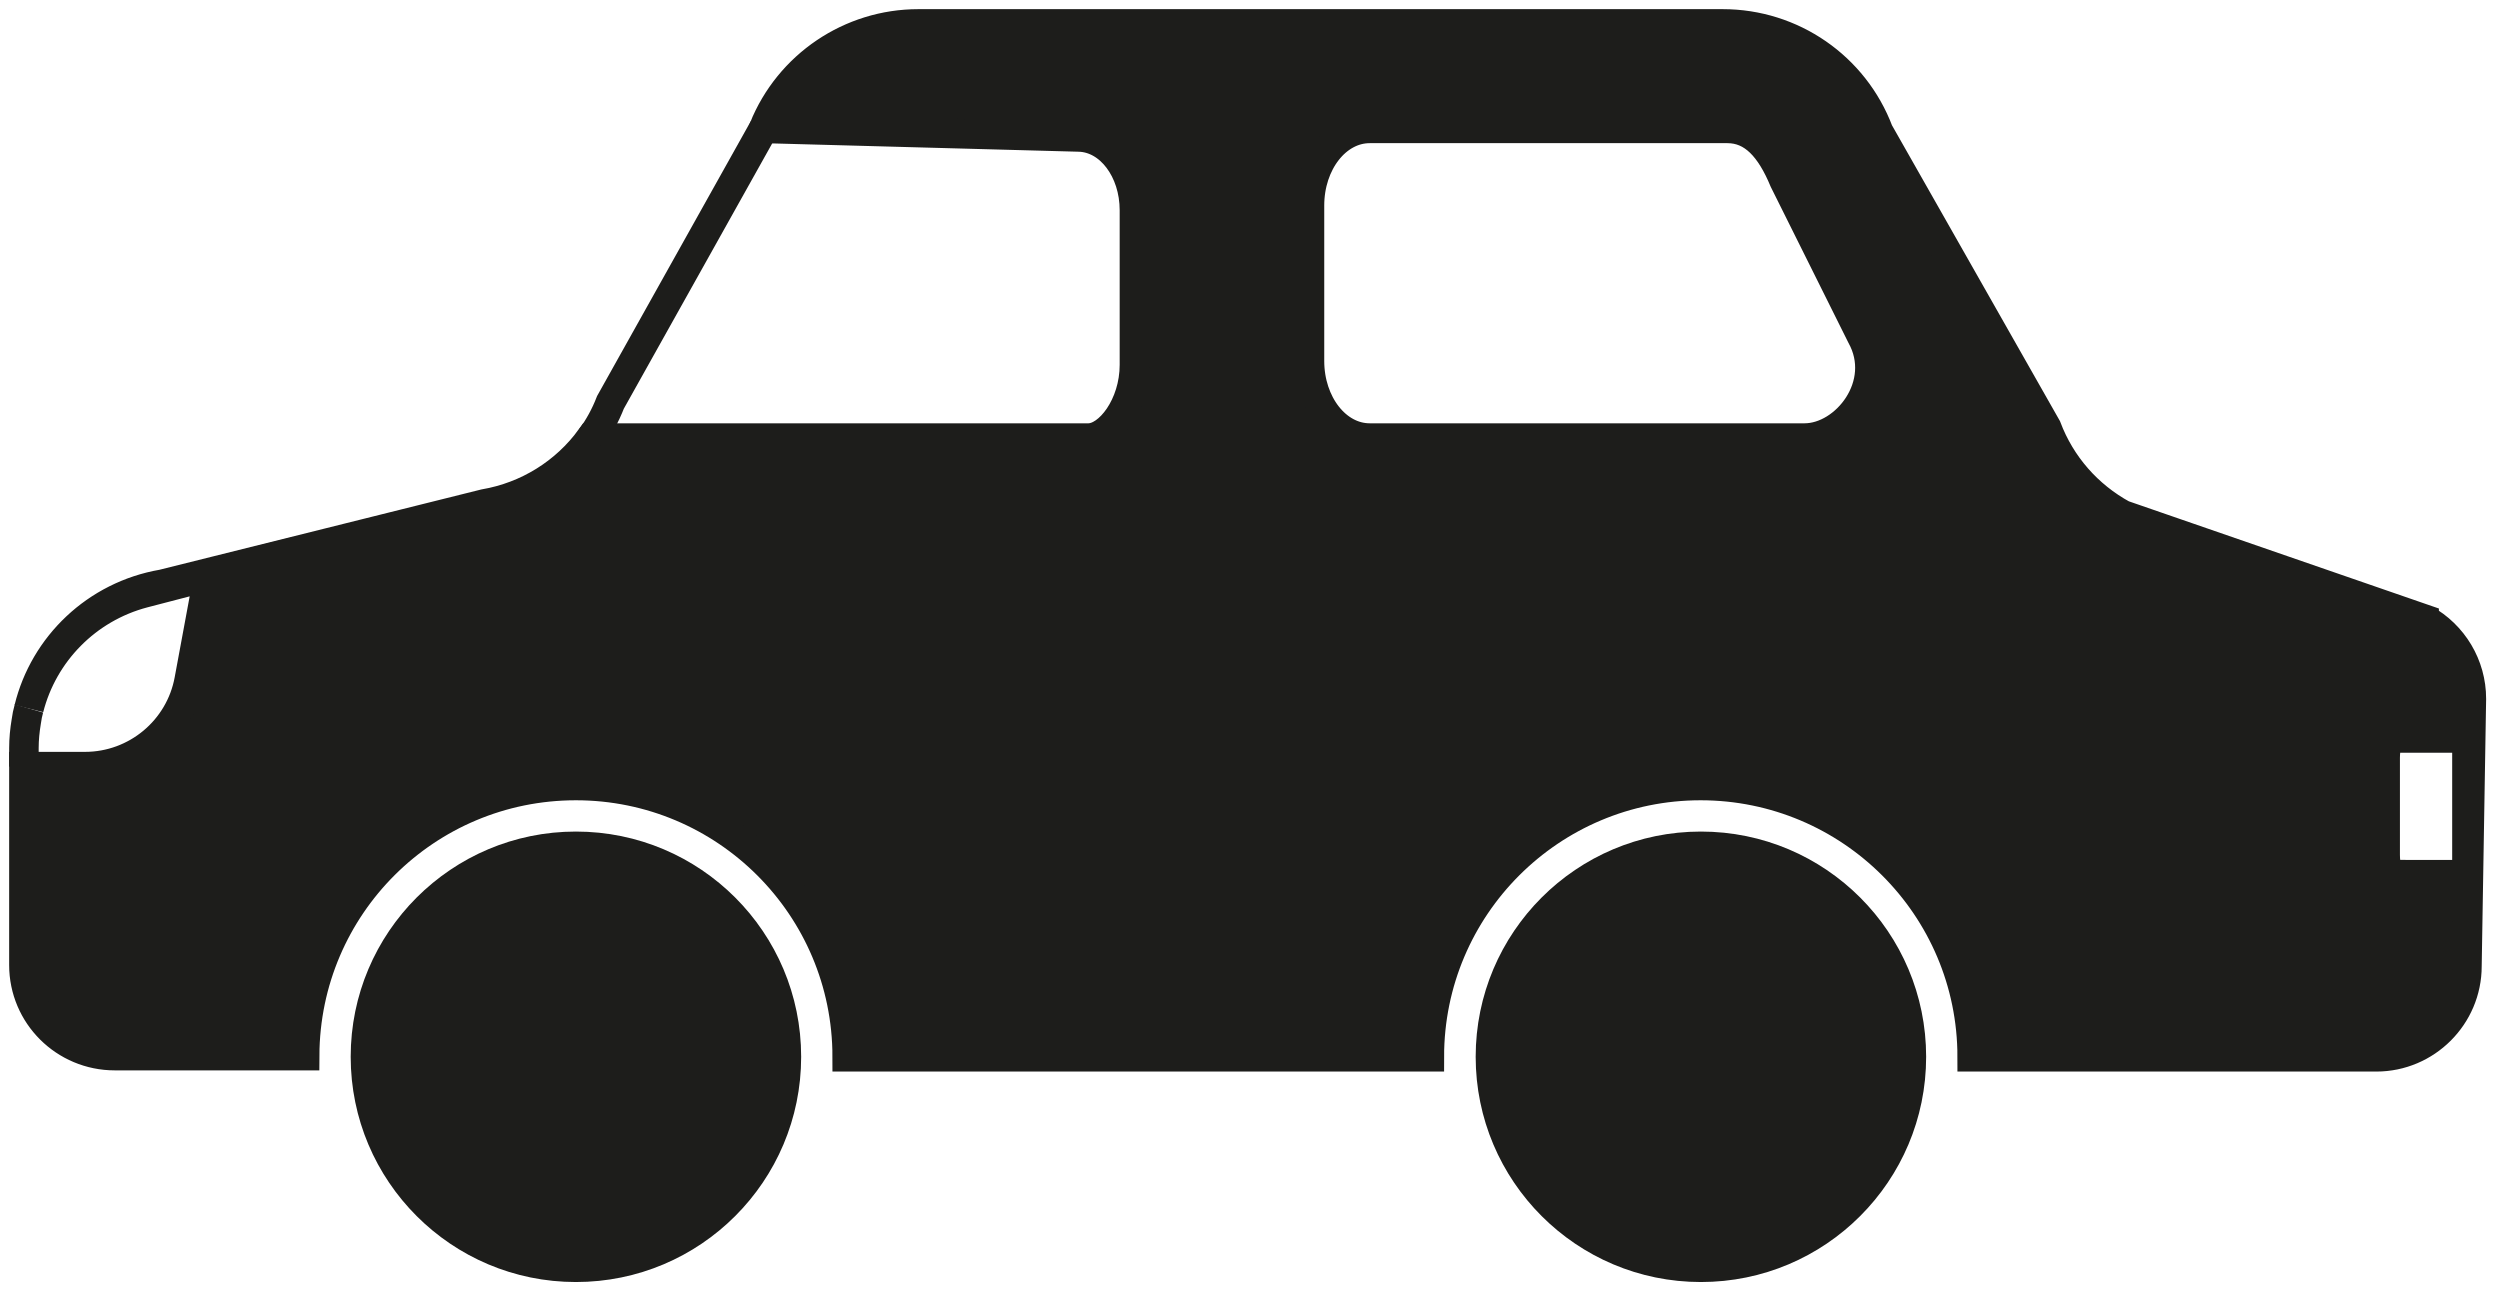<?xml version="1.0" encoding="UTF-8"?>
<svg id="Lager_1" xmlns="http://www.w3.org/2000/svg" version="1.1" viewBox="0 0 84.69 43.96">
  <!-- Generator: Adobe Illustrator 29.7.1, SVG Export Plug-In . SVG Version: 2.1.1 Build 8)  -->
  <defs>
    <style>
      .st0, .st1 {
        fill: #1d1d1b;
      }

      .st1, .st2 {
        stroke: #1d1d1b;
        stroke-miterlimit: 10;
      }

      .st2 {
        fill: none;
      }
    </style>
  </defs>
  <path class="st1" d="M82.12,20.97l-10.21-3.53c-1.19-.65-2.1-1.69-2.58-2.96l-5.69-10.02c-.83-2.2-2.93-3.65-5.28-3.65h-27.25c-2.3,0-4.38,1.4-5.24,3.54l10.69.29c1.04.03,1.87,1.13,1.87,2.48v5.24c0,1.37-.86,2.48-1.56,2.48h-16.86c-.85,1.17-2.14,1.98-3.6,2.23l-10.9,2.72c-2.26.39-4.01,2.08-4.53,4.21.48-1.88,1.95-3.4,3.89-3.91l2.19-.57-.65,3.51c-.31,1.7-1.8,2.94-3.53,2.94H.81v6.72c0,1.7,1.38,3.07,3.08,3.07h6.43c.02-5.06,4.12-9.15,9.19-9.15s9.19,4.11,9.19,9.19h19.72c0-5.08,4.12-9.19,9.19-9.19s9.2,4.11,9.2,9.19h13.69c1.69,0,3.07-1.38,3.07-3.07l.15-9.06c0-1.13-.62-2.16-1.6-2.7ZM61.13,14.84h-14.73c-1.13,0-2.04-1.17-2.04-2.61v-5.27c0-1.44.91-2.61,2.04-2.61h12.12c.87,0,1.46.66,1.92,1.77l2.62,5.26c.91,1.64-.53,3.46-1.93,3.46ZM81,29.63c-.11,0-.2-.3-.2-.67v-3.29c0-.37.09-.67.2-.67h2.57v4.63h-2.57Z"/>
  <path class="st2" d="M.81,25.97v-.62c0-.31.03-.61.08-.91.02-.15.05-.3.09-.44"/>
  <path class="st2" d="M20.02,14.84c.27-.37.49-.77.66-1.21l5.19-9.28"/>
  <circle class="st0" cx="19.51" cy="35.8" r="7.63"/>
  <circle class="st0" cx="57.62" cy="35.8" r="7.63"/>
</svg>